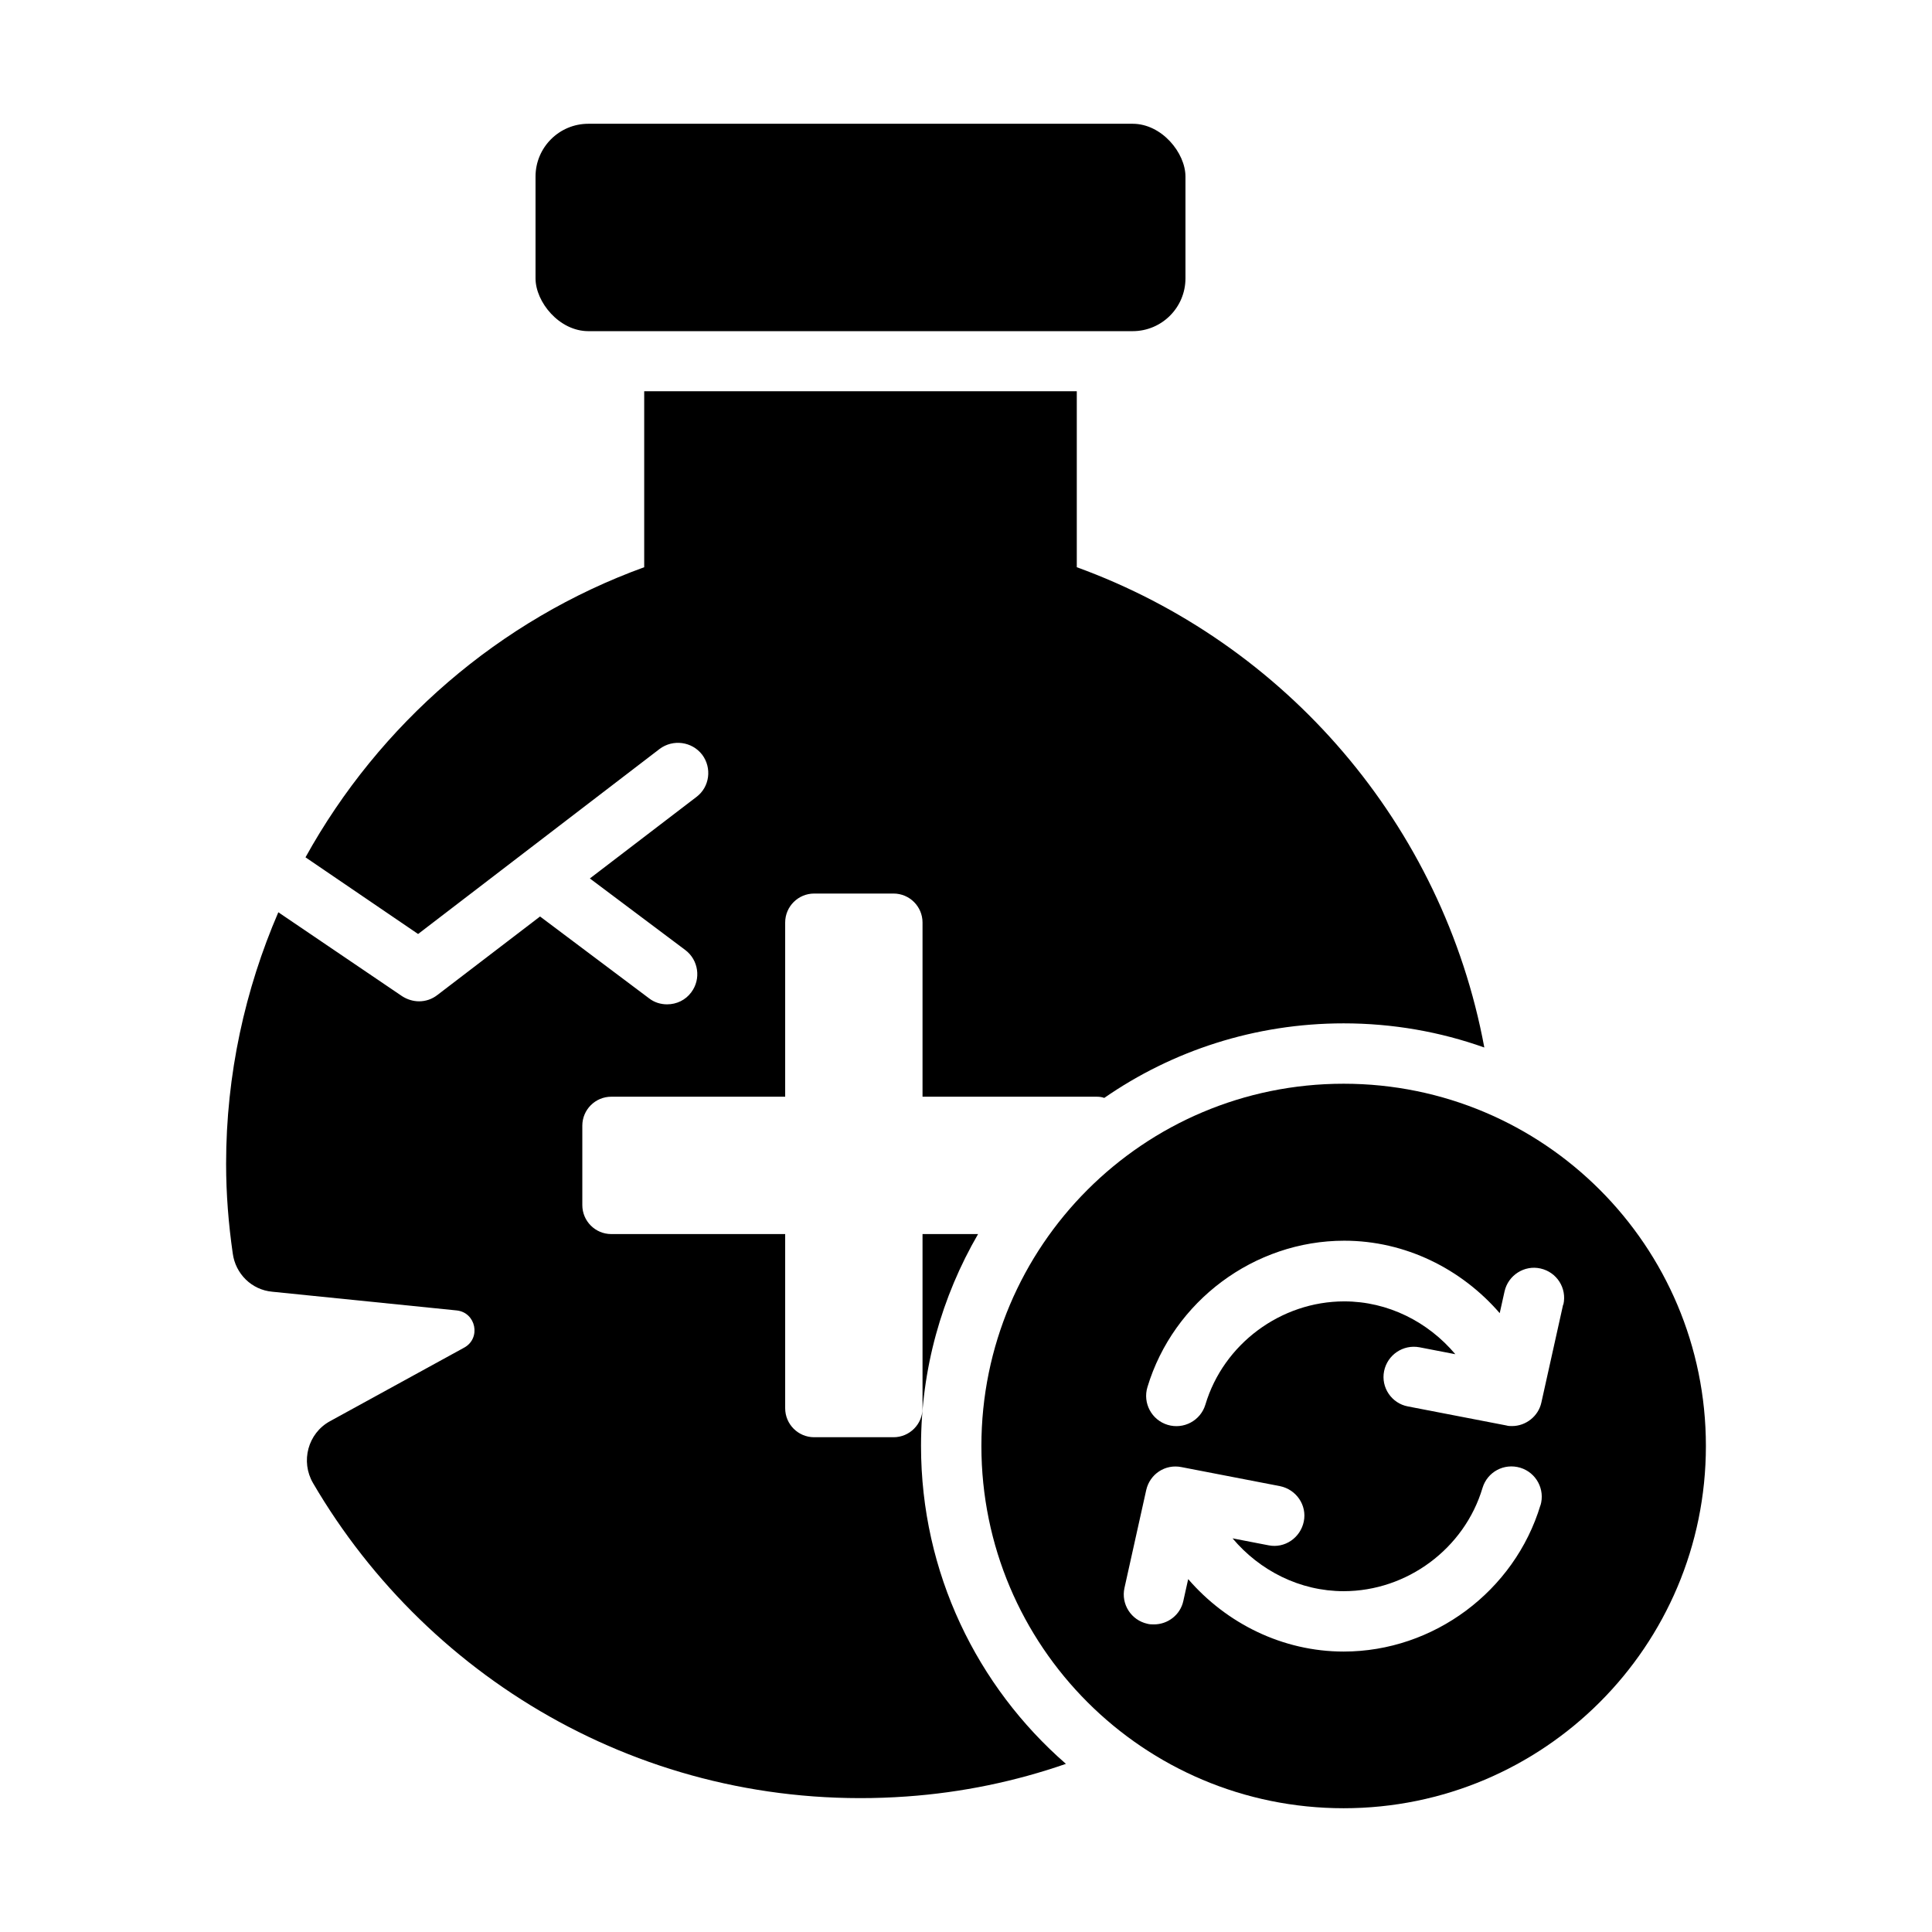 <?xml version="1.0" encoding="UTF-8"?><svg id="Glyph" xmlns="http://www.w3.org/2000/svg" viewBox="0 0 64 64"><defs><style>.cls-1{stroke-width:0px;}</style></defs><rect class="cls-1" x="17.74" y="4.1" width="21.53" height="6.87" rx="1.75" ry="1.75"/><path class="cls-1" d="m9.46,29.71c.14-.31.29-.62.45-.92-.16.3-.31.61-.45.92Z"/><path class="cls-1" d="m35.67,18.79v-5.83h-14.33v5.83c-4.8,1.74-8.78,5.2-11.22,9.61l3.73,2.54,8-6.13c.44-.33,1.07-.25,1.41.19.33.44.25,1.07-.19,1.4l-3.53,2.7,3.16,2.37c.44.33.53.96.2,1.4-.19.26-.49.4-.8.4-.21,0-.42-.06-.6-.2l-3.61-2.71-3.4,2.6c-.18.14-.39.21-.61.21-.19,0-.39-.06-.56-.17l-4.1-2.78c-1.1,2.55-1.73,5.37-1.73,8.33,0,1.01.08,2,.22,2.97.09.68.63,1.21,1.31,1.27l6.11.62c.64.07.81.92.25,1.23l-4.45,2.44c-.73.4-.98,1.33-.56,2.05,3.88,6.64,11.29,10.98,19.67,10.38,1.83-.13,3.6-.5,5.27-1.08-2.94-2.56-4.8-6.33-4.8-10.53,0-2.56.69-4.95,1.89-7.02h-1.84v5.77c0,.53-.43.96-.96.96h-2.63c-.53,0-.96-.43-.96-.96v-5.77h-5.76c-.53,0-.96-.43-.96-.96v-2.63c0-.53.43-.96.96-.96h5.76v-5.77c0-.53.43-.96.96-.96h2.63c.53,0,.96.43.96.96v5.77h5.77c.09,0,.17.01.25.04,2.25-1.56,4.99-2.47,7.93-2.47,1.63,0,3.2.28,4.66.8-1.37-7.38-6.59-13.4-13.5-15.91Z"/><path class="cls-1" d="m44.51,35.9c-6.63,0-12,5.37-12,12s5.37,12,12,12,12-5.37,12-12-5.37-12-12-12Zm6.52,13.96c-.86,2.85-3.54,4.85-6.52,4.85-2.02,0-3.88-.93-5.15-2.4l-.16.72c-.1.47-.52.78-.97.78-.07,0-.15,0-.22-.02-.54-.12-.88-.65-.76-1.19l.72-3.24c.12-.53.63-.87,1.17-.76l3.26.63c.54.11.9.63.79,1.17-.11.54-.63.9-1.17.79l-1.19-.23c.9,1.07,2.23,1.75,3.68,1.75,2.1,0,4-1.41,4.6-3.42.16-.53.71-.83,1.25-.67.53.16.83.72.67,1.25Zm.75-6.64l-.72,3.24c-.1.46-.52.78-.97.78-.06,0-.13,0-.19-.02l-3.26-.63c-.54-.1-.9-.63-.79-1.17s.63-.89,1.17-.79l1.19.23c-.9-1.07-2.23-1.75-3.68-1.75-2.1,0-4,1.41-4.6,3.42-.16.53-.72.83-1.25.67-.53-.16-.83-.72-.67-1.25.86-2.85,3.54-4.85,6.52-4.85,2.02,0,3.88.93,5.15,2.4l.16-.72c.12-.54.66-.88,1.19-.76.54.12.88.65.76,1.19Z"/></svg>